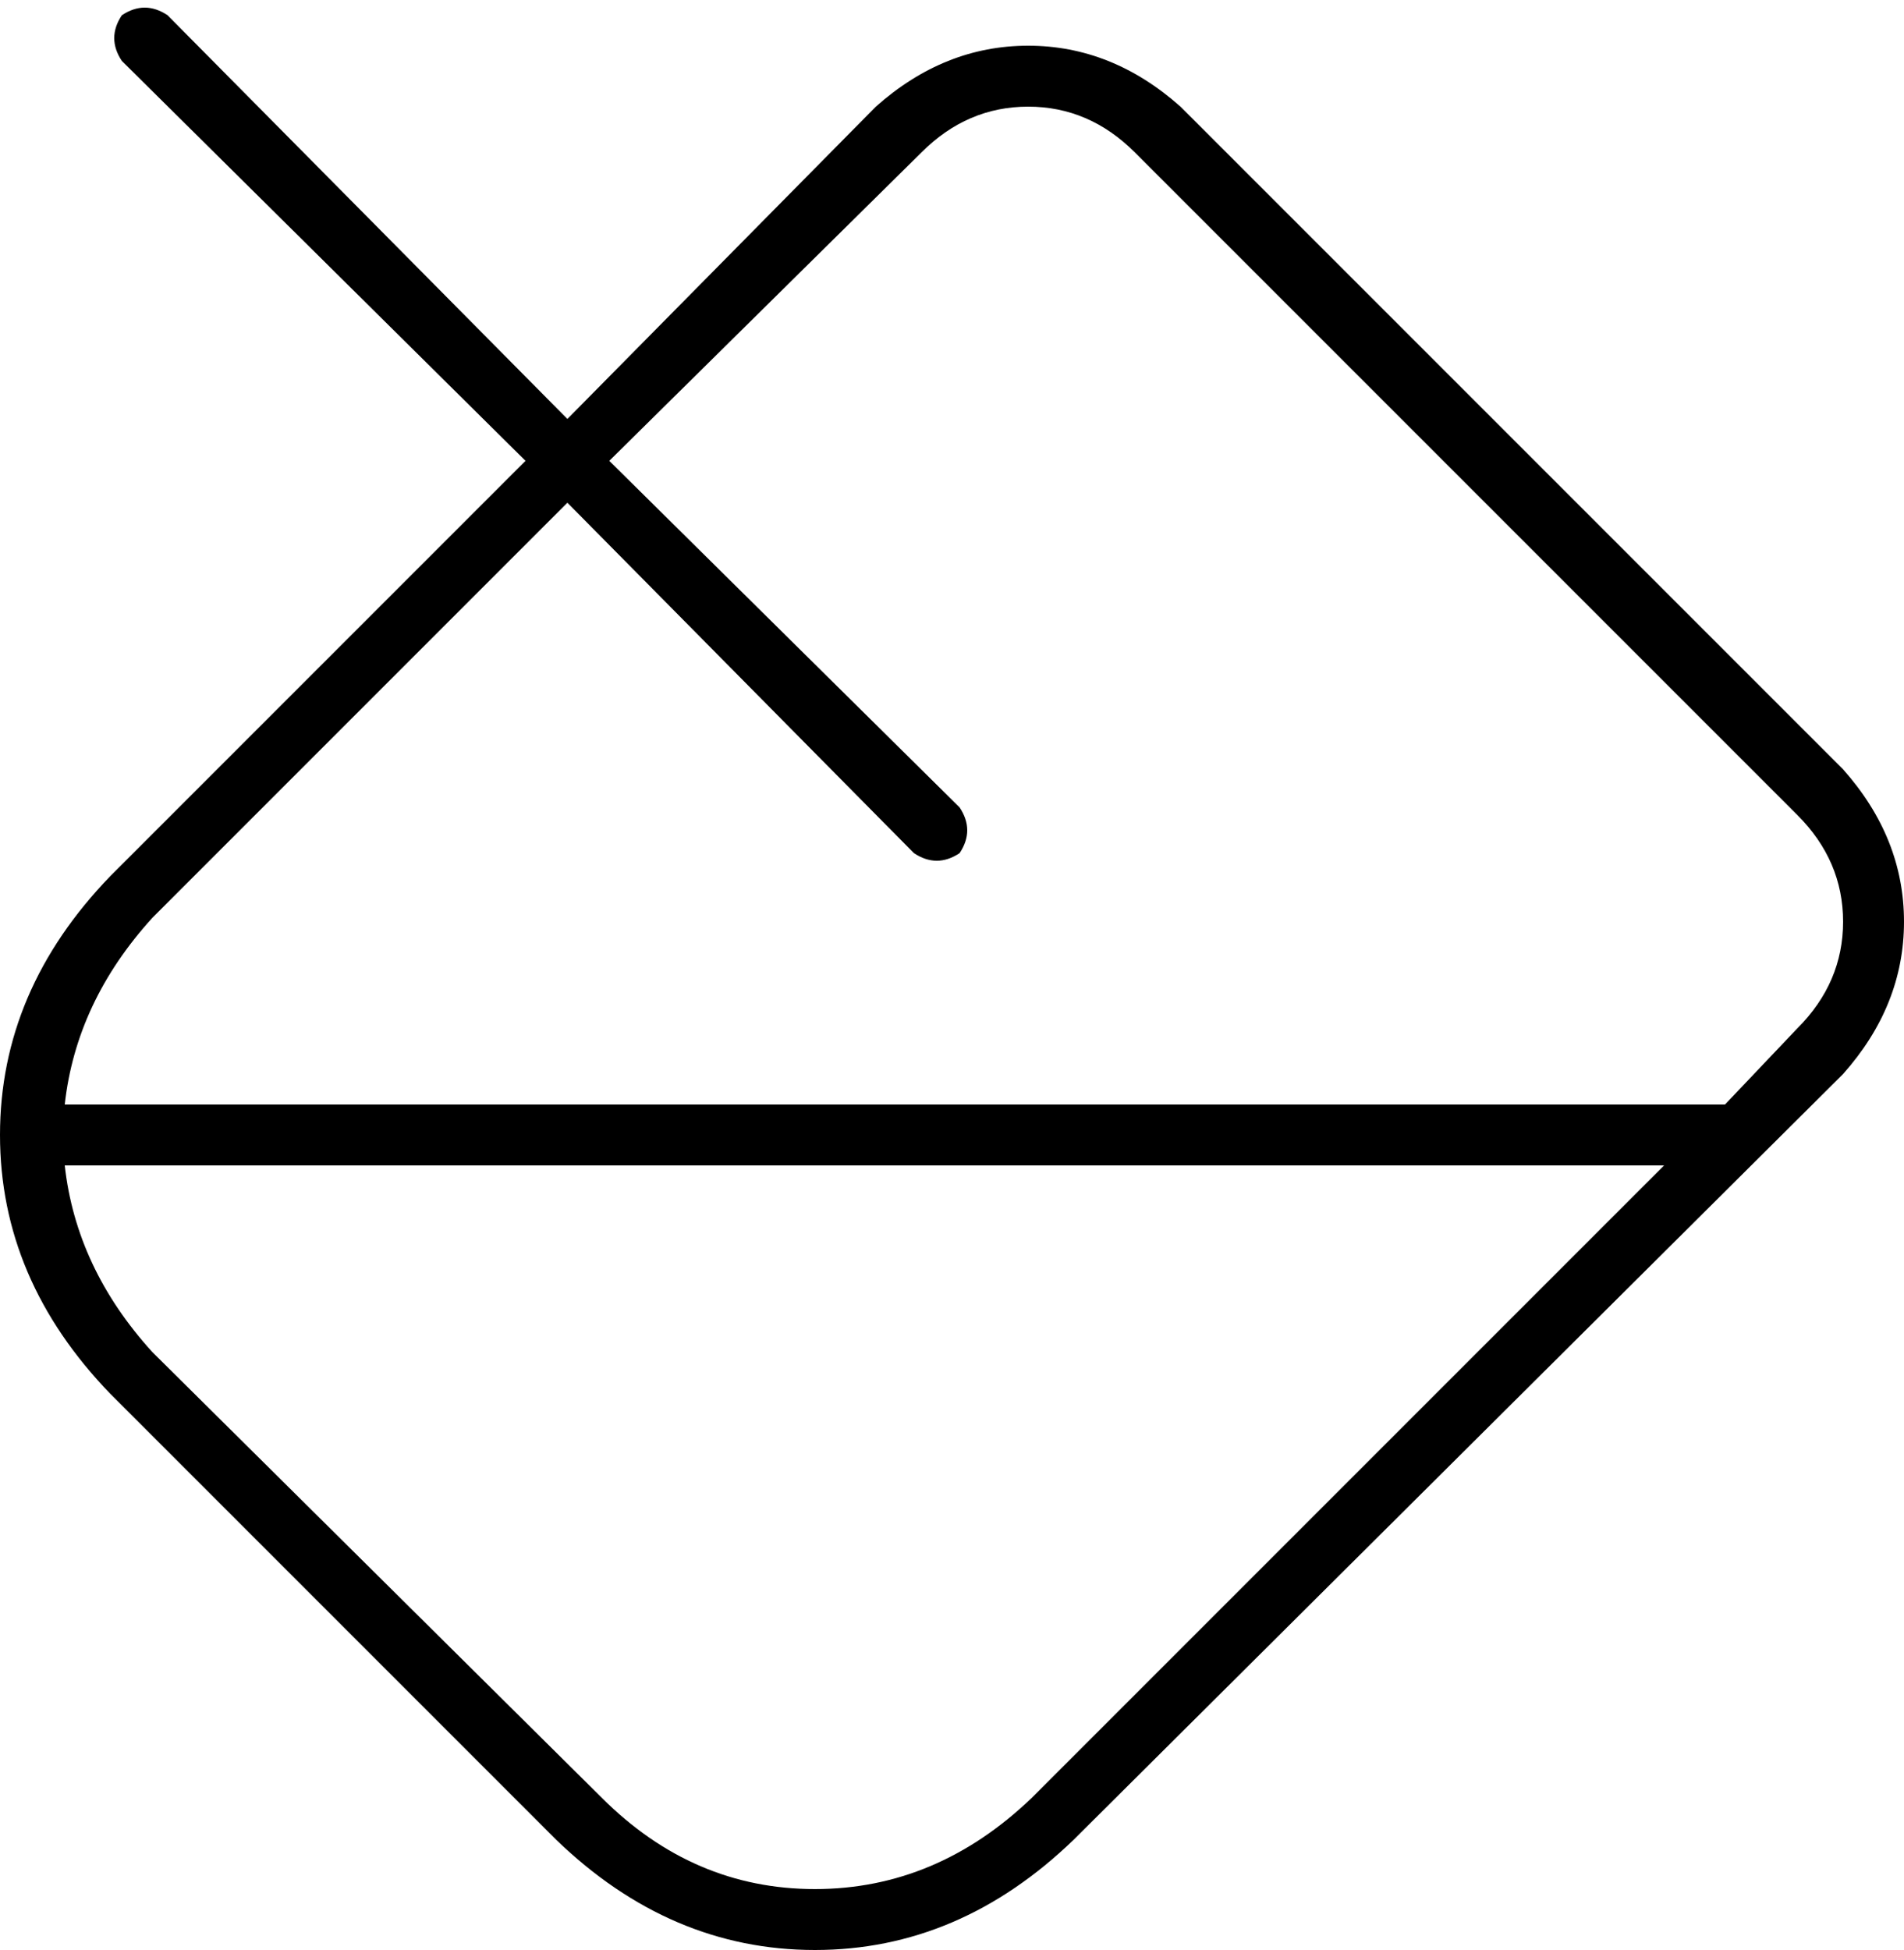 <svg viewBox="0 0 500 512">
  <path
    d="M 44 4 Q 38 0 32 4 Q 28 10 32 16 L 138 121 L 29 230 Q 0 260 0 298 Q 0 336 29 366 L 146 483 Q 176 512 214 512 Q 252 512 282 483 L 484 282 Q 500 264 500 242 Q 500 220 484 202 L 310 28 Q 292 12 270 12 Q 248 12 230 28 L 149 110 L 44 4 L 44 4 Z M 149 132 L 240 224 Q 246 228 252 224 Q 256 218 252 212 L 160 121 L 242 40 Q 254 28 270 28 Q 286 28 298 40 L 472 214 Q 484 226 484 242 Q 484 258 472 270 L 453 290 L 17 290 Q 20 263 40 241 L 149 132 L 149 132 Z M 40 355 Q 20 333 17 306 L 437 306 L 271 472 Q 246 496 214 496 Q 182 496 158 472 L 40 355 L 40 355 Z"
  />
</svg>
